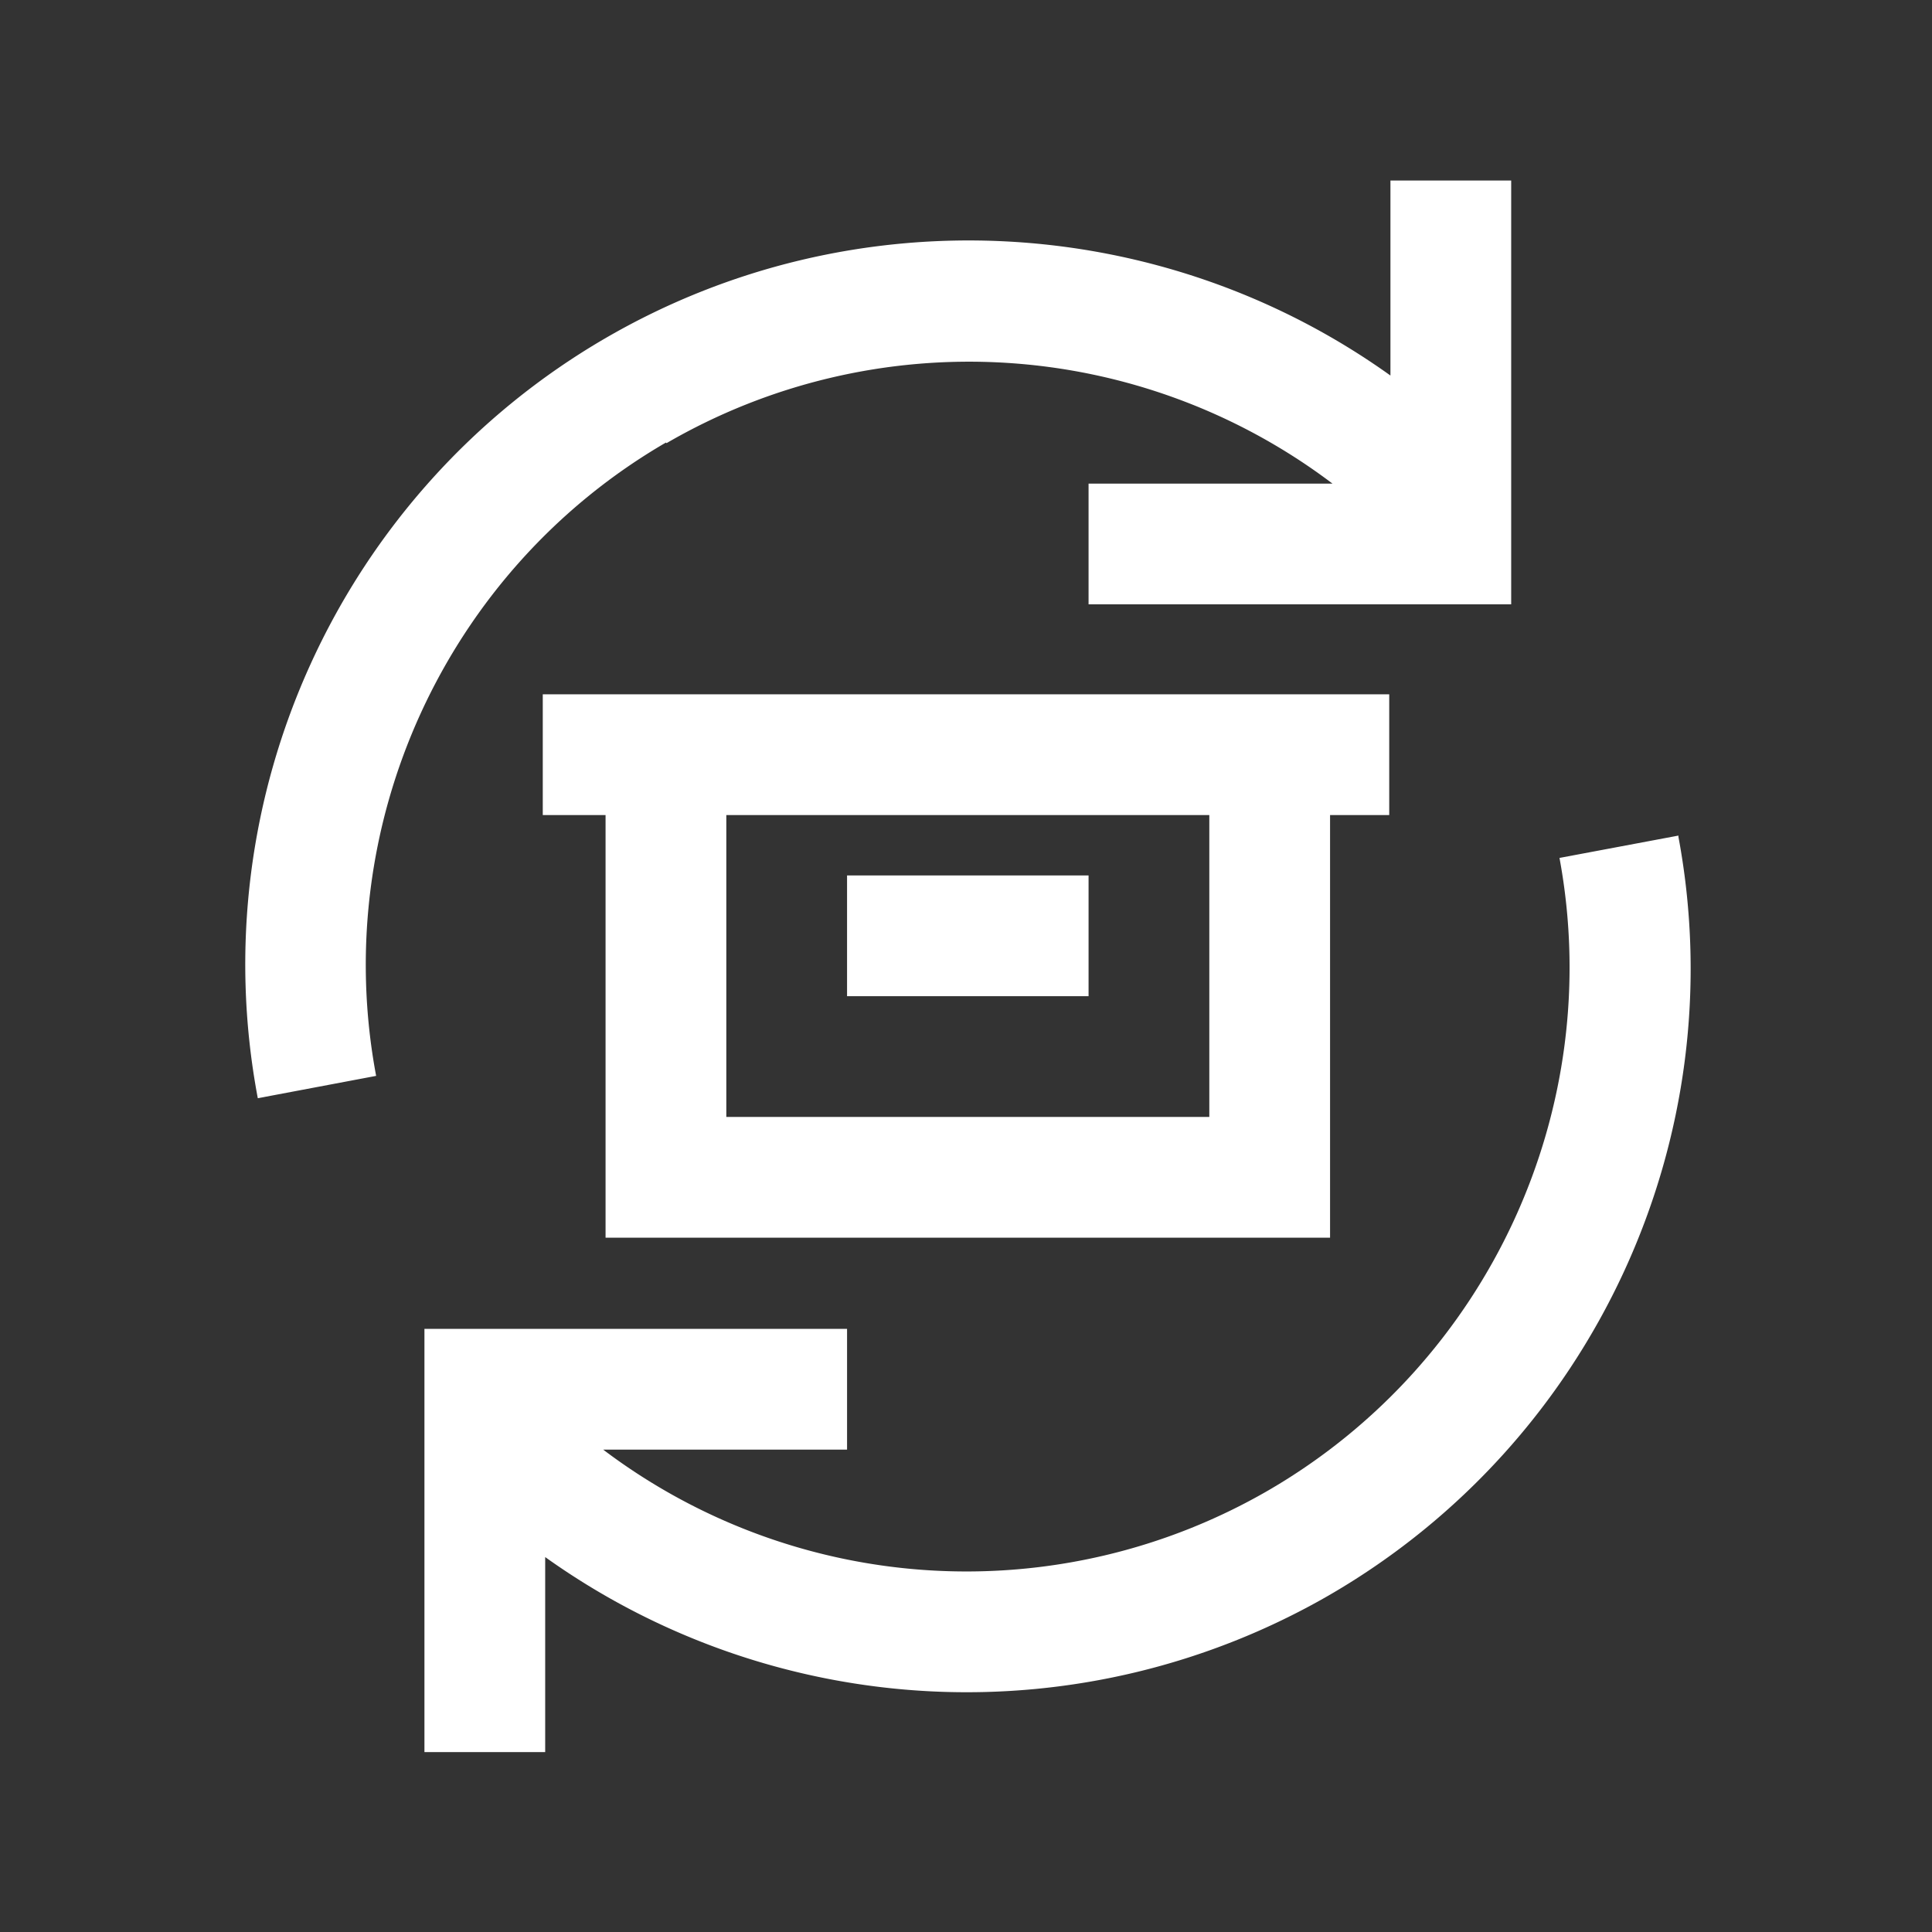 <svg xmlns="http://www.w3.org/2000/svg" xmlns:xlink="http://www.w3.org/1999/xlink" width="32" height="32" viewBox="0 0 32 32"><rect x="0" y="0" width="32" height="32" fill="#333333" stroke="none"/><defs><style>.cls-1{stroke-width:0px}</style></defs><path fill="#ffffff" d="M14.03 14.5h4v2h-4z" class="cls-1"/><path fill="#ffffff" d="M22.03 20.5v-7h.98v-2H8.99v2h1.04v7zm-10-7h8v5h-8z" class="cls-1"/><path fill="#ffffff" d="m27.8 13.84-1.97.37c.77 4.15-1.17 8.36-4.83 10.48a9.98 9.98 0 01-11.01-.68h4.04v-2h-7v7.01h2v-3.23a12.01 12.01 0 0012.97.64c4.4-2.54 6.73-7.59 5.8-12.57Zm-16.76-6.5a9.98 9.98 0 0111.03.67h-4.04v2h7V2.99h-2v3.23c-3.8-2.72-8.9-3-13-.62-4.39 2.55-6.7 7.61-5.76 12.59l1.96-.37c-.78-4.15 1.15-8.37 4.8-10.49Z" class="cls-1"/></svg>
